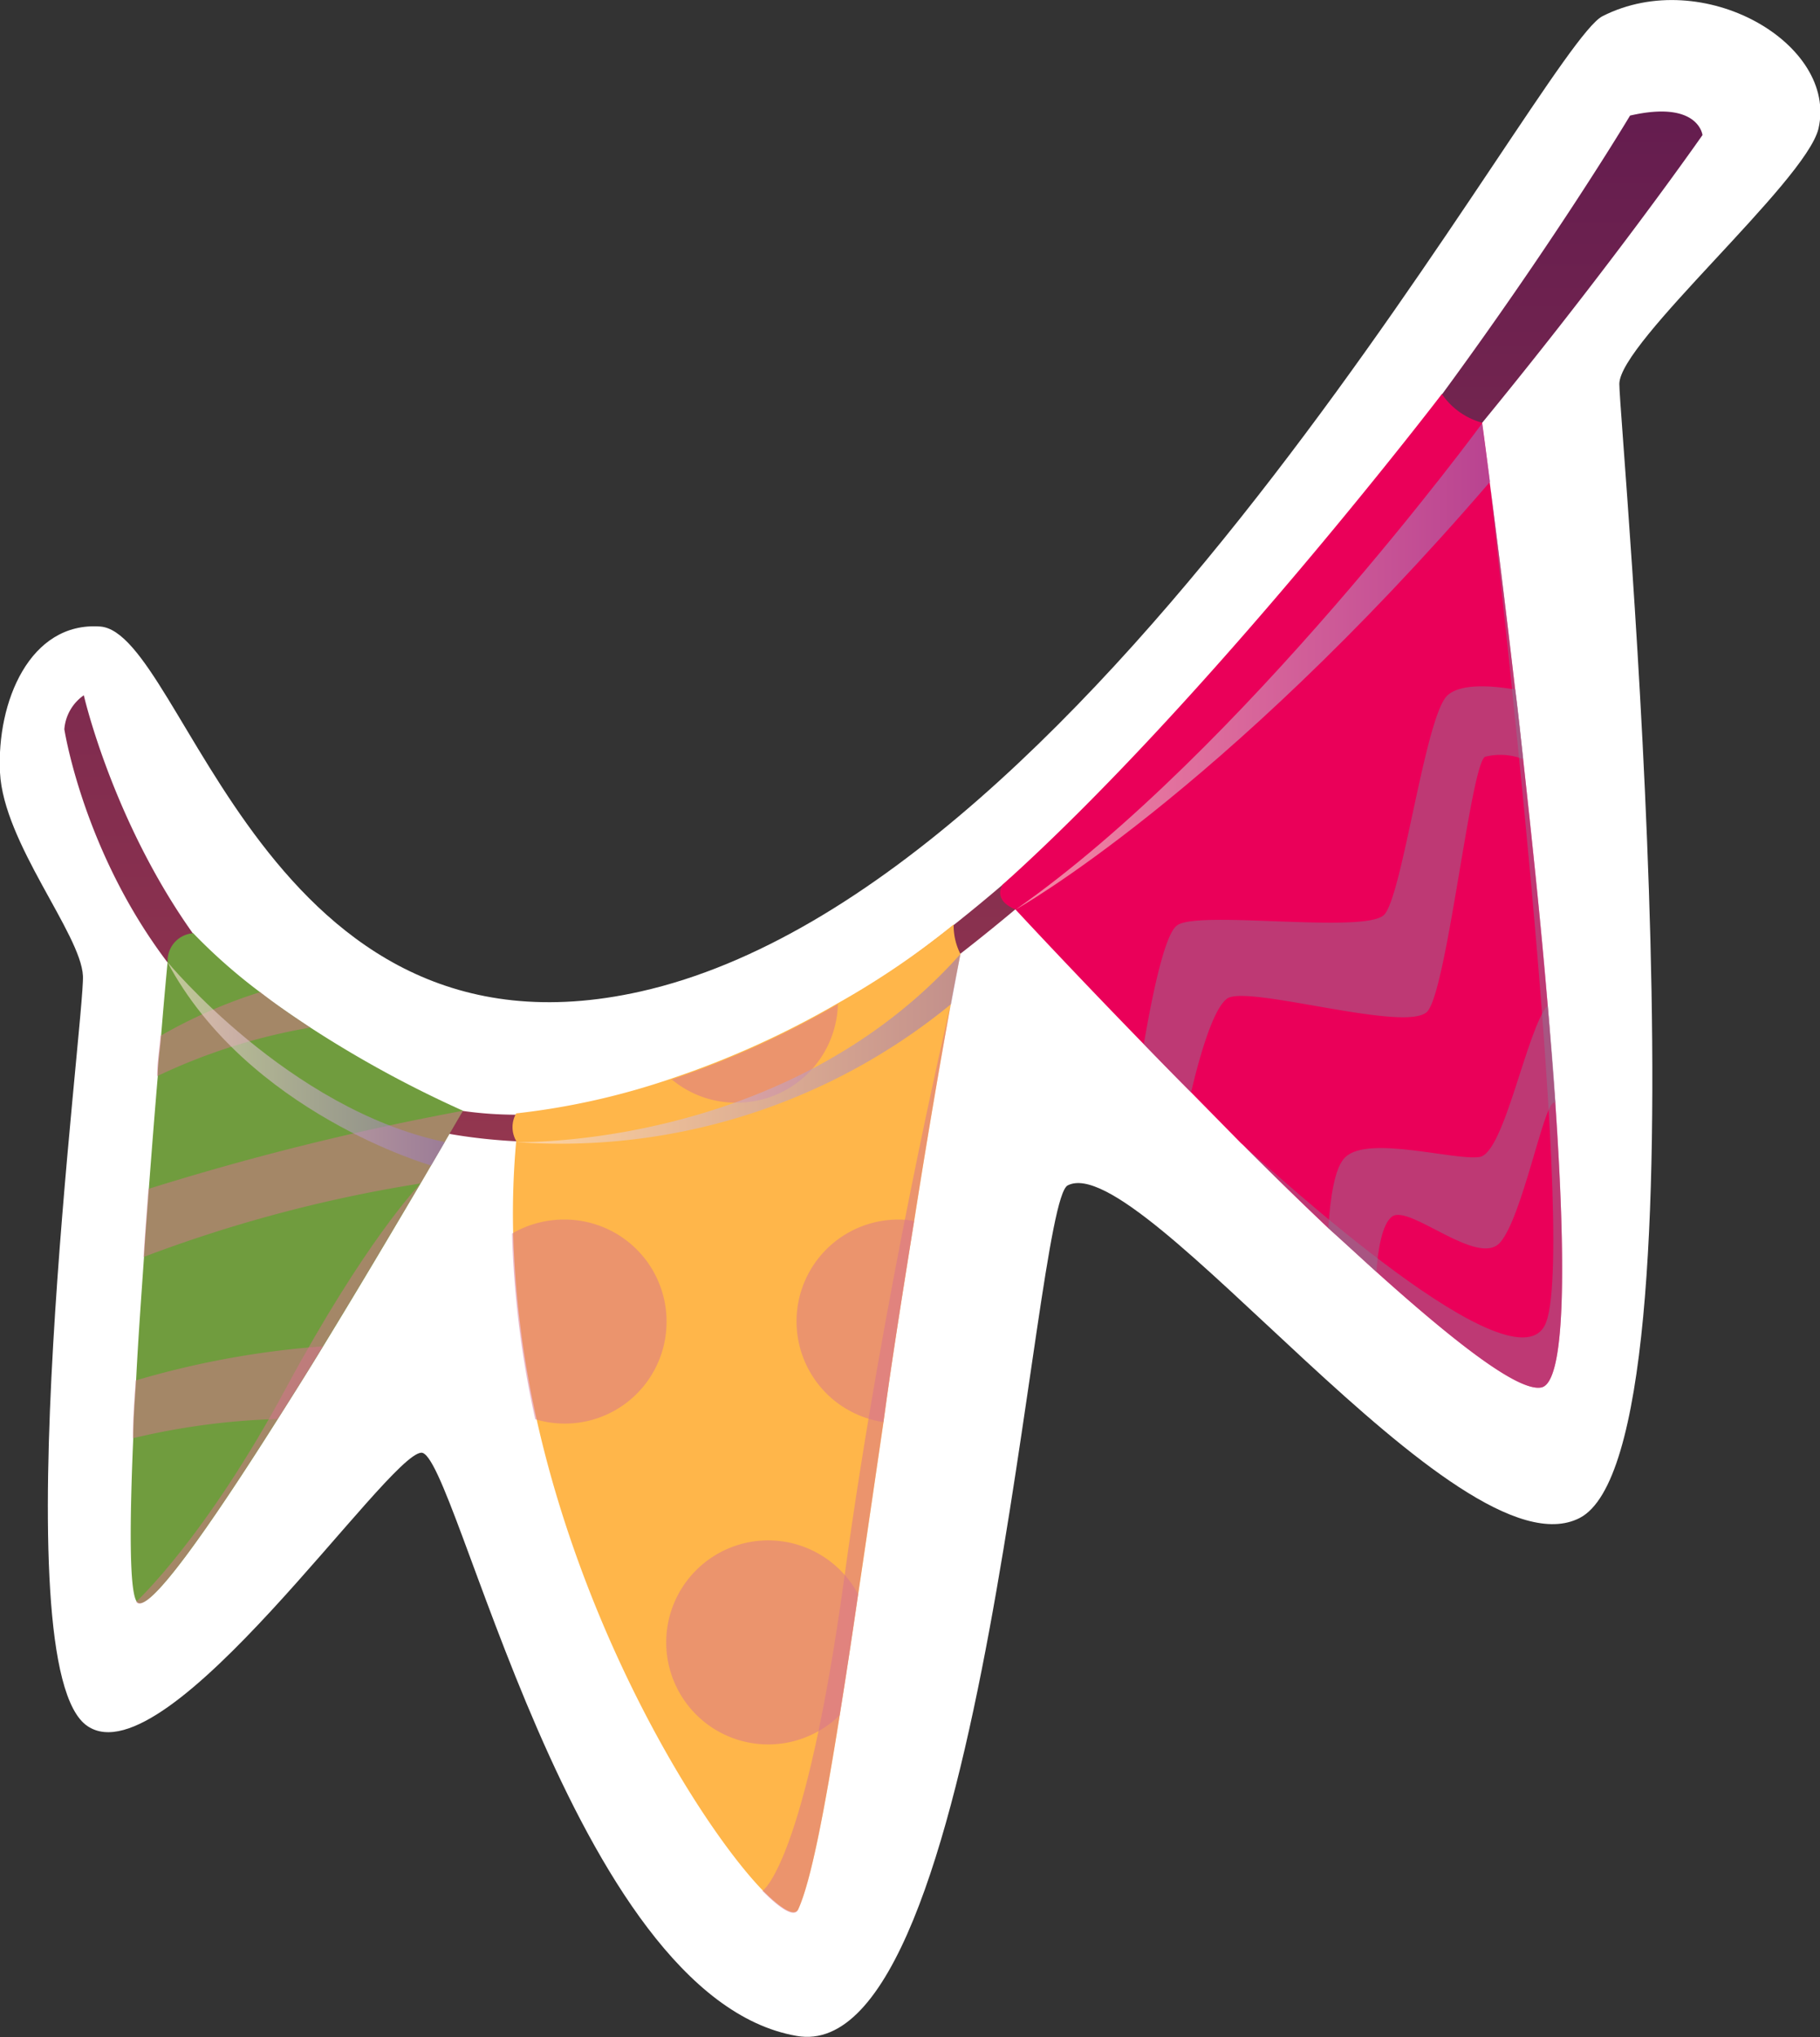 <svg xmlns="http://www.w3.org/2000/svg" xmlns:xlink="http://www.w3.org/1999/xlink" viewBox="0 0 83.17 93.06"><rect x="0" y="0" width="83.17" height="93.06" fill="#333333" stroke="none"/><defs><style>.cls-1{isolation:isolate;}.cls-2{fill:#fff;}.cls-3{fill-rule:evenodd;fill:url(#Áåçûìÿííûé_ãðàäèåíò_244);}.cls-4{fill:#709c3e;}.cls-5{fill:#ffb64a;}.cls-6{fill:#ea0059;}.cls-7{fill:#d87290;}.cls-7,.cls-8{opacity:0.5;}.cls-10,.cls-11,.cls-7,.cls-8,.cls-9{mix-blend-mode:multiply;}.cls-8{fill:#937290;}.cls-10,.cls-11,.cls-9{opacity:0.58;}.cls-9{fill:url(#Áåçûìÿííûé_ãðàäèåíò_243);}.cls-10{fill:url(#Áåçûìÿííûé_ãðàäèåíò_243-2);}.cls-11{fill:url(#Áåçûìÿííûé_ãðàäèåíò_243-3);}</style><linearGradient id="Áåçûìÿííûé_ãðàäèåíò_244" x1="40.38" y1="52.17" x2="40.38" y2="5.08" gradientUnits="userSpaceOnUse"><stop offset="0" stop-color="#93364f"/><stop offset="0.99" stop-color="#651d4f"/></linearGradient><linearGradient id="Áåçûìÿííûé_ãðàäèåíò_243" x1="7.64" y1="48.58" x2="20.33" y2="48.58" gradientUnits="userSpaceOnUse"><stop offset="0" stop-color="#ffeadb"/><stop offset="0.99" stop-color="#9775ba"/></linearGradient><linearGradient id="Áåçûìÿííûé_ãðàäèåíò_243-2" x1="23.58" y1="47.9" x2="43.89" y2="47.9" xlink:href="#Áåçûìÿííûé_ãðàäèåíò_243"/><linearGradient id="Áåçûìÿííûé_ãðàäèåíò_243-3" x1="46.41" y1="30.44" x2="68.09" y2="30.44" xlink:href="#Áåçûìÿííûé_ãðàäèåíò_243"/></defs><g class="cls-1"><g id="Layer_2" data-name="Layer 2"><g id="layer1"><path class="cls-2" d="M4.58,28.62C1.36,28.39-.16,32.07,0,35.29s3.7,7.37,3.79,9.29S0,76.18,4,78.85c3.66,2.47,13.67-12.4,15.25-12.49S26.1,91.21,36.4,93C45,94.54,47.16,55,48.79,54.15c3.35-1.73,17.86,18.05,23.4,15.19C78.39,66.13,74,19.45,74,17.54s8.5-9.22,9.1-11.66C84,2,77.82-1.59,73.23.74c-2.77,1.4-22.7,39.77-43.95,44.55C12.08,49.16,8.46,28.91,4.58,28.62Z"/><path class="cls-3" d="M3.83,31.76a2.09,2.09,0,0,0-.89,1.55S5.84,52.16,25,52.17c20.76,0,52.8-46,52.8-46s-.18-1.61-3.31-.89c0,0-26.11,43.75-49.32,45.58C8.49,52.18,3.83,31.76,3.83,31.76Z"/><path class="cls-4" d="M21.16,50.74v0c-.1.15-.84,1.44-1.94,3.32h0c-1.18,2-2.77,4.69-4.44,7.42-.68,1.12-1.38,2.23-2.07,3.32-3.11,4.92-6,9.08-6.47,8.35-.33-.52-.32-3.54-.15-7.47h0c0-.84.07-1.73.13-2.64h0c.09-1.81.23-3.72.36-5.61h0c.06-1.06.15-2.1.22-3.11.14-1.86.28-3.63.41-5.15,0-.66.11-1.28.15-1.84.17-2.08.3-3.39.3-3.39a1.26,1.26,0,0,1,1.17-1.31,25.36,25.36,0,0,0,3.09,2.72c.74.57,1.52,1.1,2.28,1.6A51.49,51.49,0,0,0,21.16,50.74Z"/><path class="cls-5" d="M43.89,43.58c-.15.75-.3,1.51-.44,2.29h0v0c-.59,3.24-1.15,6.58-1.67,9.88-.5,3.12-1,6.21-1.4,9.18-.41,2.77-.79,5.42-1.16,7.88h0c-.29,2-.57,3.83-.84,5.51h0c-.7,4.4-1.32,7.62-1.9,8.89-.17.36-.77,0-1.63-.86-2.73-2.83-8.06-11.33-10.34-21.57a44.5,44.5,0,0,1-1.06-8.48,36.57,36.57,0,0,1,.14-4.18,1.26,1.26,0,0,1,0-1.26,33.24,33.24,0,0,0,7.12-1.6,41.36,41.36,0,0,0,7.59-3.44,37.59,37.59,0,0,0,5.28-3.59A2.86,2.86,0,0,0,43.89,43.58Z"/><path class="cls-6" d="M70.43,63.38c-1.06.2-4-2.11-7.53-5.28-.71-.64-1.45-1.33-2.2-2-1.29-1.22-2.61-2.51-3.9-3.8l-.08-.07,0,0L54.43,49.9c-.76-.76-1.47-1.49-2.16-2.2-3.39-3.48-5.86-6.15-5.86-6.15-1.11-.47-.58-1.15-.58-1.15C55.19,32,65.89,18,65.89,18a3.28,3.28,0,0,0,1.84,1.31s.14,1,.35,2.67a.45.45,0,0,0,0,.08c.29,2.22.71,5.58,1.16,9.45.13,1,.24,2.06.36,3.14.4,3.62.81,7.51,1.12,11.21.13,1.53.24,3,.35,4.48C71.56,57.54,71.57,63.17,70.43,63.38Z"/><path class="cls-7" d="M14.76,61.5c-.68,1.12-1.38,2.23-2.07,3.32a32.39,32.39,0,0,0-6.62.88h0c0-.84.07-1.73.13-2.64h0A40.62,40.62,0,0,1,14.76,61.5Z"/><path class="cls-7" d="M21.16,50.74v0c-.1.15-.84,1.44-1.94,3.32A63.79,63.79,0,0,0,6.56,57.42c.06-1.06.15-2.1.22-3.11A123,123,0,0,1,21.16,50.74Z"/><path class="cls-7" d="M14.18,46.94a26.69,26.69,0,0,0-7,2.22c0-.66.11-1.28.15-1.84a22.74,22.74,0,0,1,4.56-2C12.64,45.91,13.42,46.44,14.18,46.94Z"/><path class="cls-8" d="M69.61,34.68a2.87,2.87,0,0,0-1.75-.11c-.66.41-1.73,10.62-2.63,11.63S57.11,45,56.1,45.6c-.67.44-1.31,2.77-1.67,4.3-.76-.76-1.47-1.49-2.16-2.2.34-2,.93-5,1.51-5.42.9-.73,8.65.4,9.48-.5s1.86-9,2.87-10c.61-.58,2.07-.46,3.12-.28C69.38,32.55,69.49,33.6,69.61,34.68Z"/><path class="cls-8" d="M71.08,50.37H71c-.47.12-1.44,5.25-2.45,6.39S64.4,55,63.62,55.57c-.47.33-.66,1.59-.72,2.53-.71-.64-1.45-1.33-2.2-2,.09-1.38.29-2.81.79-3.25,1.06-1,5,.18,6.13,0s2.15-5.86,3.11-6.93C70.86,47.42,71,48.94,71.08,50.37Z"/><path class="cls-7" d="M41.77,55.78c-.5,3.12-1,6.21-1.4,9.18a4.65,4.65,0,0,1,.68-9.25A3.38,3.38,0,0,1,41.77,55.78Z"/><path class="cls-7" d="M30.46,60.36a4.65,4.65,0,0,1-6,4.47,44.5,44.5,0,0,1-1.06-8.48,4.71,4.71,0,0,1,2.36-.64A4.66,4.66,0,0,1,30.46,60.36Z"/><path class="cls-7" d="M39.21,72.84s0,0,0,0c-.29,2-.57,3.83-.84,5.51h0a4.66,4.66,0,1,1,.84-5.53Z"/><path class="cls-7" d="M38.29,45.87a4.62,4.62,0,0,1-4.64,4.5,4.57,4.57,0,0,1-2.95-1.06A41.36,41.36,0,0,0,38.29,45.87Z"/><path class="cls-9" d="M7.64,43.93s5.55,6.74,12.69,8.24l-.63,1.07S11.32,50.84,7.64,43.93Z"/><path class="cls-10" d="M23.58,52.17s12.33.36,20.31-8.59l-.43,2.29A28.13,28.13,0,0,1,23.58,52.17Z"/><path class="cls-11" d="M67.73,19.34s-11,15-21.32,22.21c0,0,9.34-5.21,21.68-19.54Z"/><path class="cls-7" d="M43.44,45.9c-.59,3.24-1.15,6.58-1.67,9.88-.5,3.12-1,6.21-1.4,9.18-.41,2.77-.79,5.42-1.16,7.88h0c-.29,2-.57,3.83-.84,5.51h0c-.7,4.4-1.32,7.62-1.9,8.89-.17.36-.77,0-1.63-.86,0,0,1.95-1.18,3.76-14.43C40.35,59.15,43.26,46.67,43.44,45.9Z"/><path class="cls-7" d="M19.2,54.08c-1.18,2-2.77,4.69-4.44,7.42-.68,1.12-1.38,2.23-2.07,3.32-3.11,4.92-6,9.08-6.47,8.35,0,0,3.16-2.9,6.86-9.78C16.67,56.74,19.06,54.24,19.2,54.08Z"/><path class="cls-8" d="M70.43,63.38c-1.06.2-4-2.11-7.53-5.28-.71-.64-1.45-1.33-2.2-2-1.29-1.22-2.61-2.51-3.9-3.8,1.3,1.15,12.6,11.56,13.86,8.09,1.44-3.94-2.4-36.39-2.57-38.27.29,2.22.71,5.58,1.16,9.45.13,1,.24,2.06.36,3.14.4,3.62.81,7.51,1.12,11.21.13,1.53.24,3,.35,4.48C71.56,57.54,71.57,63.17,70.43,63.38Z"/></g></g></g></svg>
